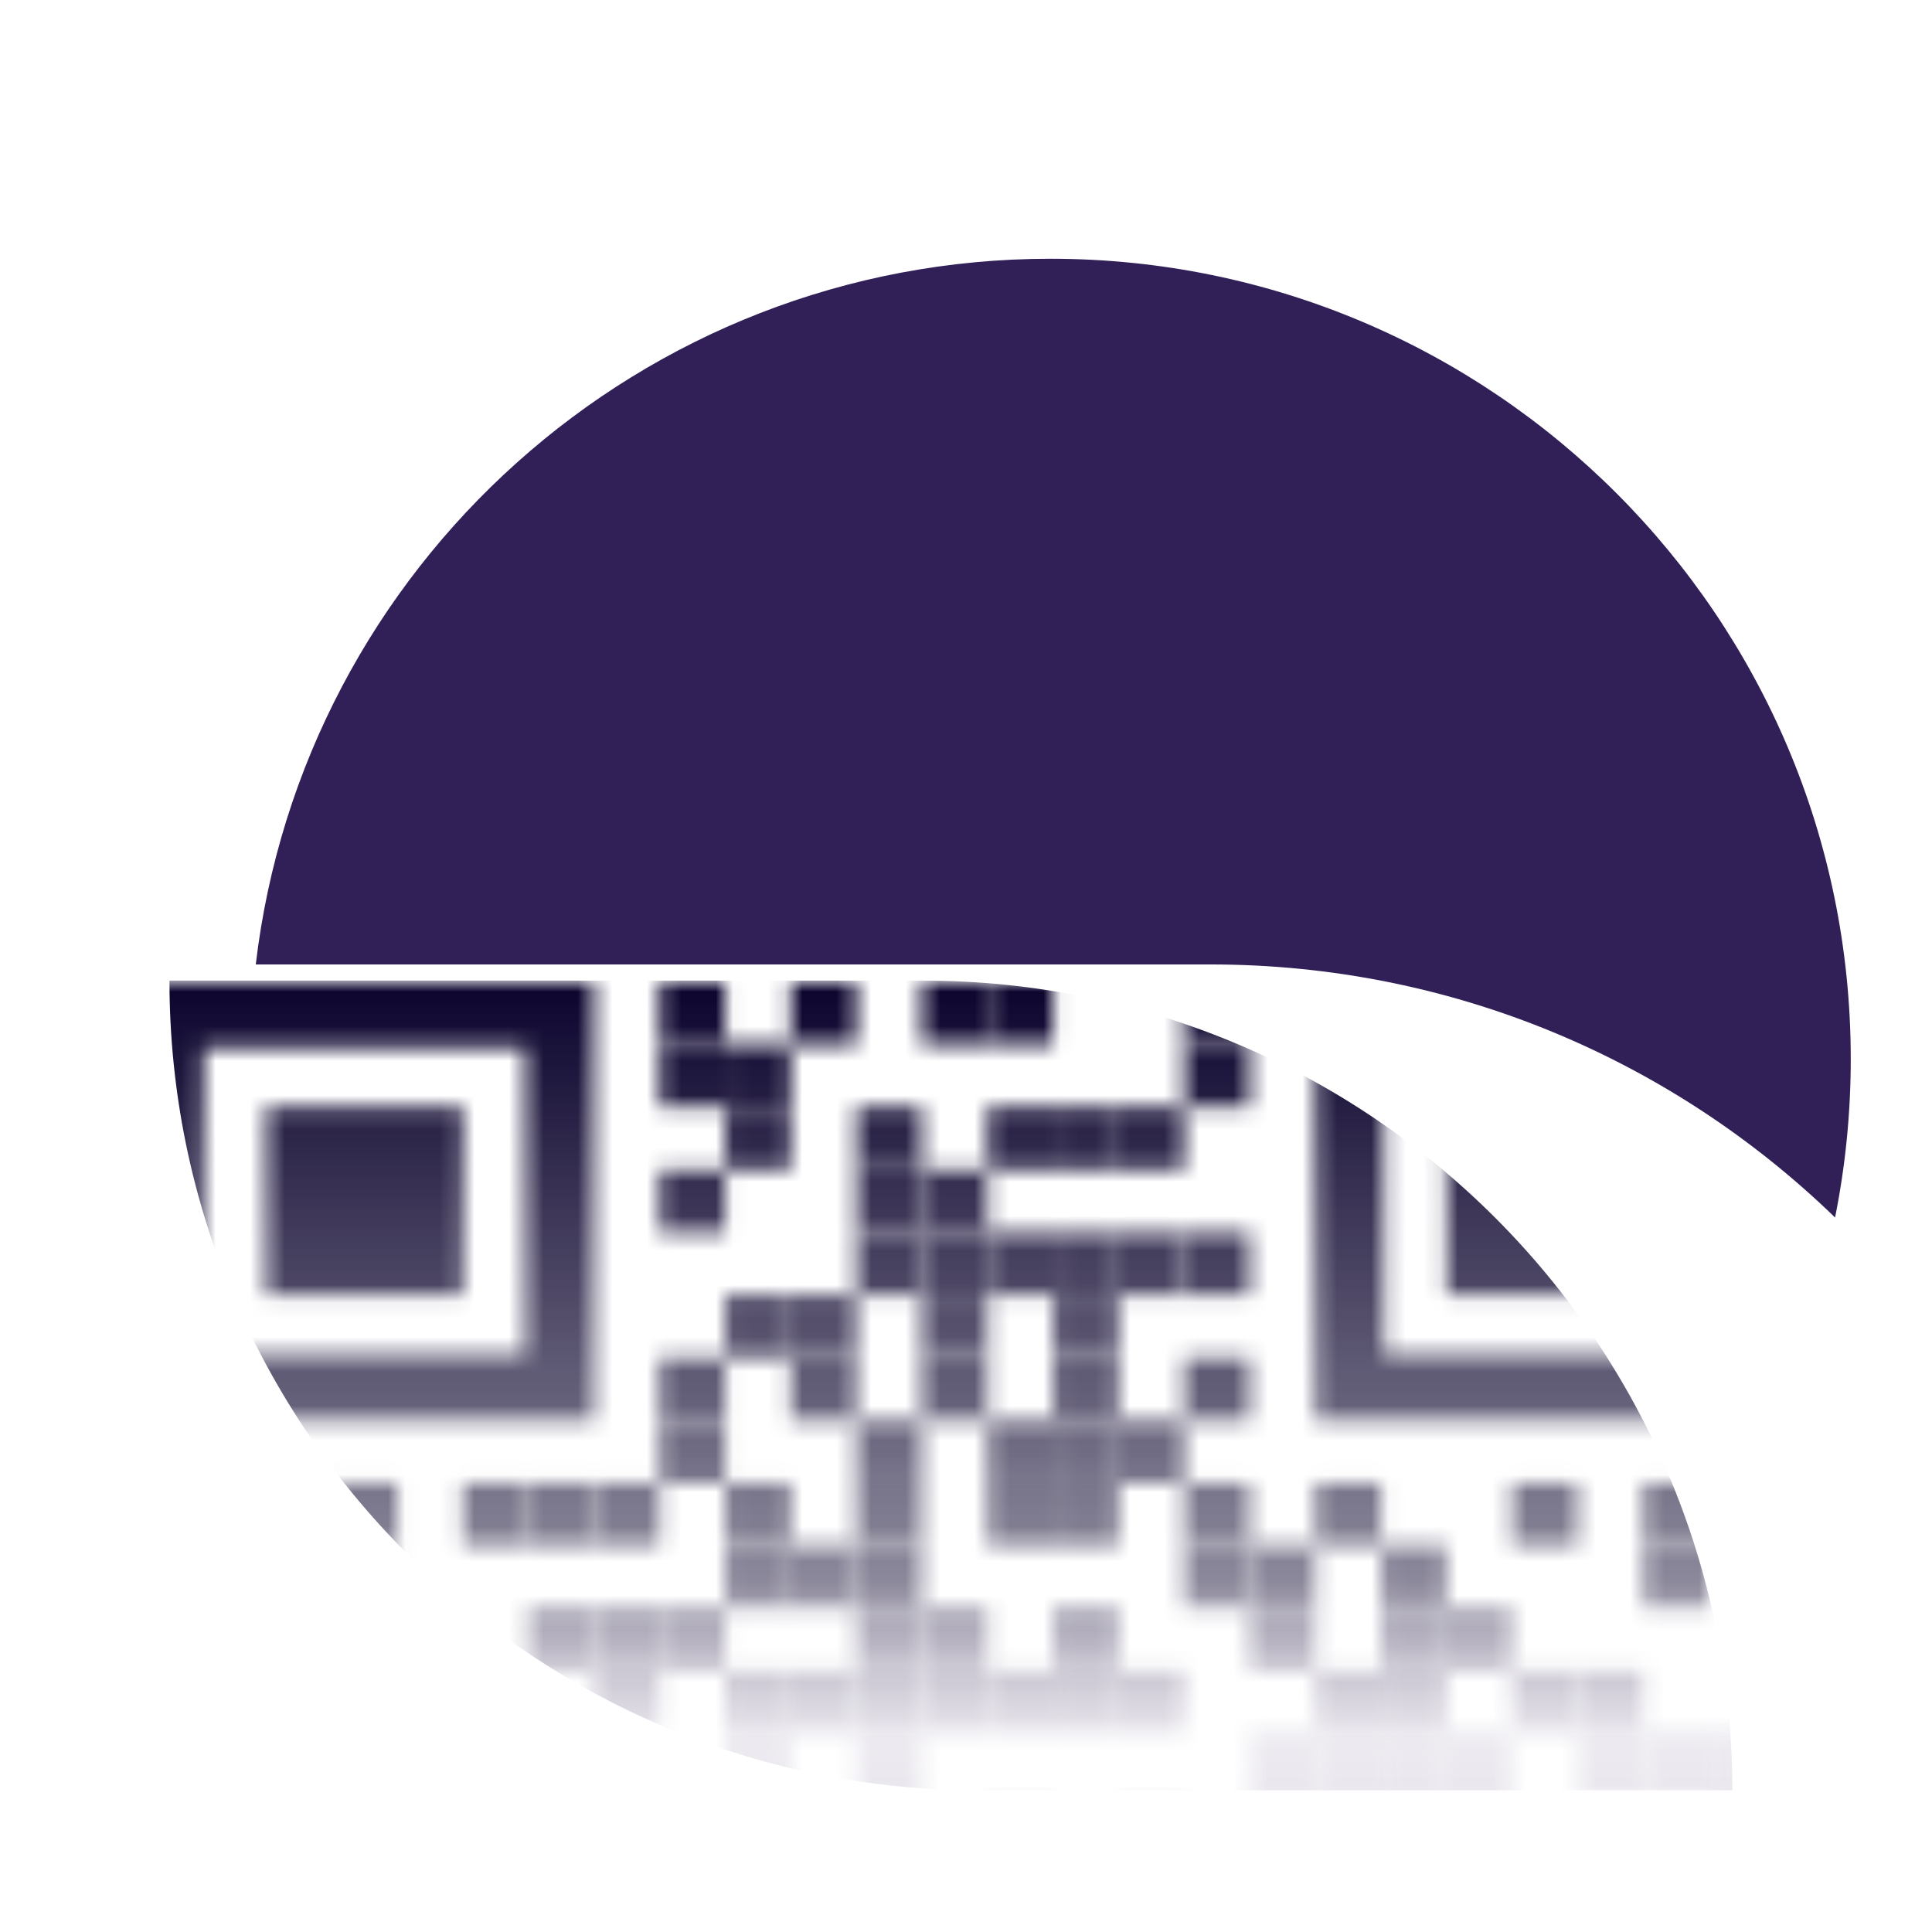<svg width="112" height="112" viewBox="0 0 112 112" fill="none" xmlns="http://www.w3.org/2000/svg">
<mask id="mask0" mask-type="alpha" maskUnits="userSpaceOnUse" x="0" y="0" width="112" height="112">
<rect width="112" height="112" fill="#C4C4C4"/>
</mask>
<g mask="url(#mask0)">
<g filter="url(#filter0_i)">
<g filter="url(#filter1_d)">
<path fill-rule="evenodd" clip-rule="evenodd" d="M101.381 62.58C101.977 59.61 102.29 56.538 102.29 53.392C102.29 27.77 81.52 7 55.898 7C32.132 7 12.539 24.872 9.827 47.91H65.179C79.251 47.91 92.018 53.5 101.381 62.58Z" fill="#311F58"/>
</g>
<mask id="mask1" mask-type="alpha" maskUnits="userSpaceOnUse" x="0" y="50" width="111" height="106">
<g style="mix-blend-mode:multiply" clip-path="url(#clip0)">
<path d="M42.037 52.917H38.235V56.549H42.037V52.917Z" fill="#0B032D"/>
<path d="M49.64 52.917H45.838V56.549H49.64V52.917Z" fill="#0B032D"/>
<path d="M57.244 52.917H53.442V56.549H57.244V52.917Z" fill="#0B032D"/>
<path d="M61.045 52.917H57.243V56.549H61.045V52.917Z" fill="#0B032D"/>
<path d="M72.45 52.917H68.649V56.549H72.45V52.917Z" fill="#0B032D"/>
<path d="M42.037 56.549H38.235V60.181H42.037V56.549Z" fill="#0B032D"/>
<path d="M45.839 56.549H42.037V60.181H45.839V56.549Z" fill="#0B032D"/>
<path d="M72.45 56.549H68.649V60.181H72.45V56.549Z" fill="#0B032D"/>
<path d="M45.839 60.181H42.037V63.813H45.839V60.181Z" fill="#0B032D"/>
<path d="M53.442 60.181H49.64V63.813H53.442V60.181Z" fill="#0B032D"/>
<path d="M61.045 60.181H57.243V63.813H61.045V60.181Z" fill="#0B032D"/>
<path d="M64.847 60.181H61.045V63.813H64.847V60.181Z" fill="#0B032D"/>
<path d="M68.649 60.181H64.847V63.813H68.649V60.181Z" fill="#0B032D"/>
<path d="M42.037 63.813H38.235V67.446H42.037V63.813Z" fill="#0B032D"/>
<path d="M53.442 63.813H49.64V67.446H53.442V63.813Z" fill="#0B032D"/>
<path d="M57.244 63.813H53.442V67.446H57.244V63.813Z" fill="#0B032D"/>
<path d="M53.442 67.446H49.64V71.078H53.442V67.446Z" fill="#0B032D"/>
<path d="M57.244 67.446H53.442V71.078H57.244V67.446Z" fill="#0B032D"/>
<path d="M61.045 67.446H57.243V71.078H61.045V67.446Z" fill="#0B032D"/>
<path d="M64.847 67.446H61.045V71.078H64.847V67.446Z" fill="#0B032D"/>
<path d="M68.649 67.446H64.847V71.078H68.649V67.446Z" fill="#0B032D"/>
<path d="M72.45 67.446H68.648V71.078H72.45V67.446Z" fill="#0B032D"/>
<path d="M45.839 71.078H42.037V74.71H45.839V71.078Z" fill="#0B032D"/>
<path d="M49.64 71.078H45.838V74.71H49.64V71.078Z" fill="#0B032D"/>
<path d="M57.244 71.078H53.442V74.71H57.244V71.078Z" fill="#0B032D"/>
<path d="M64.847 71.078H61.045V74.71H64.847V71.078Z" fill="#0B032D"/>
<path d="M42.037 74.71H38.235V78.343H42.037V74.71Z" fill="#0B032D"/>
<path d="M49.64 74.71H45.838V78.343H49.64V74.71Z" fill="#0B032D"/>
<path d="M57.244 74.71H53.442V78.343H57.244V74.71Z" fill="#0B032D"/>
<path d="M64.847 74.71H61.045V78.343H64.847V74.71Z" fill="#0B032D"/>
<path d="M72.45 74.71H68.649V78.343H72.45V74.71Z" fill="#0B032D"/>
<path d="M42.037 78.343H38.235V81.975H42.037V78.343Z" fill="#0B032D"/>
<path d="M53.442 78.343H49.64V81.975H53.442V78.343Z" fill="#0B032D"/>
<path d="M61.045 78.343H57.243V81.975H61.045V78.343Z" fill="#0B032D"/>
<path d="M64.847 78.343H61.045V81.975H64.847V78.343Z" fill="#0B032D"/>
<path d="M68.649 78.343H64.847V81.975H68.649V78.343Z" fill="#0B032D"/>
<path d="M11.623 81.975H7.822V85.607H11.623V81.975Z" fill="#0B032D"/>
<path d="M19.227 81.975H15.425V85.607H19.227V81.975Z" fill="#0B032D"/>
<path d="M23.029 81.975H19.227V85.607H23.029V81.975Z" fill="#0B032D"/>
<path d="M30.631 81.975H26.83V85.607H30.631V81.975Z" fill="#0B032D"/>
<path d="M34.433 81.975H30.632V85.607H34.433V81.975Z" fill="#0B032D"/>
<path d="M38.235 81.975H34.433V85.607H38.235V81.975Z" fill="#0B032D"/>
<path d="M45.839 81.975H42.037V85.607H45.839V81.975Z" fill="#0B032D"/>
<path d="M53.442 81.975H49.64V85.607H53.442V81.975Z" fill="#0B032D"/>
<path d="M61.045 81.975H57.243V85.607H61.045V81.975Z" fill="#0B032D"/>
<path d="M64.847 81.975H61.045V85.607H64.847V81.975Z" fill="#0B032D"/>
<path d="M72.45 81.975H68.649V85.607H72.45V81.975Z" fill="#0B032D"/>
<path d="M80.054 81.975H76.252V85.607H80.054V81.975Z" fill="#0B032D"/>
<path d="M91.459 81.975H87.657V85.607H91.459V81.975Z" fill="#0B032D"/>
<path d="M99.062 81.975H95.26V85.607H99.062V81.975Z" fill="#0B032D"/>
<path d="M102.864 81.975H99.062V85.607H102.864V81.975Z" fill="#0B032D"/>
<path d="M11.623 85.607H7.822V89.24H11.623V85.607Z" fill="#0B032D"/>
<path d="M15.425 85.607H11.623V89.24H15.425V85.607Z" fill="#0B032D"/>
<path d="M23.029 85.607H19.227V89.24H23.029V85.607Z" fill="#0B032D"/>
<path d="M45.839 85.607H42.037V89.24H45.839V85.607Z" fill="#0B032D"/>
<path d="M49.64 85.607H45.838V89.24H49.64V85.607Z" fill="#0B032D"/>
<path d="M53.442 85.607H49.64V89.24H53.442V85.607Z" fill="#0B032D"/>
<path d="M72.45 85.607H68.649V89.24H72.45V85.607Z" fill="#0B032D"/>
<path d="M76.252 85.607H72.45V89.24H76.252V85.607Z" fill="#0B032D"/>
<path d="M83.855 85.607H80.054V89.24H83.855V85.607Z" fill="#0B032D"/>
<path d="M99.062 85.607H95.26V89.24H99.062V85.607Z" fill="#0B032D"/>
<path d="M19.227 89.24H15.425V92.872H19.227V89.24Z" fill="#0B032D"/>
<path d="M34.434 89.24H30.632V92.872H34.434V89.24Z" fill="#0B032D"/>
<path d="M38.235 89.24H34.433V92.872H38.235V89.24Z" fill="#0B032D"/>
<path d="M42.037 89.24H38.235V92.872H42.037V89.24Z" fill="#0B032D"/>
<path d="M53.442 89.24H49.64V92.872H53.442V89.24Z" fill="#0B032D"/>
<path d="M57.244 89.24H53.442V92.872H57.244V89.24Z" fill="#0B032D"/>
<path d="M64.847 89.24H61.045V92.872H64.847V89.24Z" fill="#0B032D"/>
<path d="M76.252 89.24H72.45V92.872H76.252V89.24Z" fill="#0B032D"/>
<path d="M83.855 89.24H80.054V92.872H83.855V89.24Z" fill="#0B032D"/>
<path d="M87.657 89.24H83.855V92.872H87.657V89.24Z" fill="#0B032D"/>
<path d="M23.028 92.872H19.227V96.504H23.028V92.872Z" fill="#0B032D"/>
<path d="M30.631 92.872H26.83V96.504H30.631V92.872Z" fill="#0B032D"/>
<path d="M38.235 92.872H34.433V96.504H38.235V92.872Z" fill="#0B032D"/>
<path d="M45.839 92.872H42.037V96.504H45.839V92.872Z" fill="#0B032D"/>
<path d="M49.64 92.872H45.838V96.504H49.64V92.872Z" fill="#0B032D"/>
<path d="M53.442 92.872H49.64V96.504H53.442V92.872Z" fill="#0B032D"/>
<path d="M57.244 92.872H53.442V96.504H57.244V92.872Z" fill="#0B032D"/>
<path d="M61.045 92.872H57.243V96.504H61.045V92.872Z" fill="#0B032D"/>
<path d="M64.847 92.872H61.045V96.504H64.847V92.872Z" fill="#0B032D"/>
<path d="M68.649 92.872H64.847V96.504H68.649V92.872Z" fill="#0B032D"/>
<path d="M80.054 92.872H76.252V96.504H80.054V92.872Z" fill="#0B032D"/>
<path d="M83.855 92.872H80.054V96.504H83.855V92.872Z" fill="#0B032D"/>
<path d="M91.459 92.872H87.657V96.504H91.459V92.872Z" fill="#0B032D"/>
<path d="M95.26 92.872H91.459V96.504H95.26V92.872Z" fill="#0B032D"/>
<path d="M19.227 96.504H15.425V100.137H19.227V96.504Z" fill="#0B032D"/>
<path d="M23.028 96.504H19.227V100.137H23.028V96.504Z" fill="#0B032D"/>
<path d="M34.433 96.504H30.632V100.137H34.433V96.504Z" fill="#0B032D"/>
<path d="M45.839 96.504H42.037V100.137H45.839V96.504Z" fill="#0B032D"/>
<path d="M53.442 96.504H49.64V100.137H53.442V96.504Z" fill="#0B032D"/>
<path d="M76.252 96.504H72.45V100.137H76.252V96.504Z" fill="#0B032D"/>
<path d="M80.054 96.504H76.252V100.137H80.054V96.504Z" fill="#0B032D"/>
<path d="M83.855 96.504H80.054V100.137H83.855V96.504Z" fill="#0B032D"/>
<path d="M87.657 96.504H83.855V100.137H87.657V96.504Z" fill="#0B032D"/>
<path d="M95.26 96.504H91.459V100.137H95.26V96.504Z" fill="#0B032D"/>
<path d="M99.062 96.504H95.26V100.137H99.062V96.504Z" fill="#0B032D"/>
<path d="M102.864 96.504H99.062V100.137H102.864V96.504Z" fill="#0B032D"/>
<path d="M23.028 100.137H19.227V103.769H23.028V100.137Z" fill="#0B032D"/>
<path d="M30.631 100.137H26.83V103.769H30.631V100.137Z" fill="#0B032D"/>
<path d="M38.235 100.137H34.433V103.769H38.235V100.137Z" fill="#0B032D"/>
<path d="M45.839 100.137H42.037V103.769H45.839V100.137Z" fill="#0B032D"/>
<path d="M49.64 100.137H45.838V103.769H49.64V100.137Z" fill="#0B032D"/>
<path d="M53.442 100.137H49.64V103.769H53.442V100.137Z" fill="#0B032D"/>
<path d="M61.045 100.137H57.244V103.769H61.045V100.137Z" fill="#0B032D"/>
<path d="M68.649 100.137H64.847V103.769H68.649V100.137Z" fill="#0B032D"/>
<path d="M76.252 100.137H72.45V103.769H76.252V100.137Z" fill="#0B032D"/>
<path d="M80.054 100.137H76.252V103.769H80.054V100.137Z" fill="#0B032D"/>
<path d="M83.855 100.137H80.054V103.769H83.855V100.137Z" fill="#0B032D"/>
<path d="M87.657 100.137H83.856V103.769H87.657V100.137Z" fill="#0B032D"/>
<path d="M102.864 100.137H99.062V103.769H102.864V100.137Z" fill="#0B032D"/>
<path d="M15.425 103.769H11.623V107.401H15.425V103.769Z" fill="#0B032D"/>
<path d="M19.227 103.769H15.425V107.401H19.227V103.769Z" fill="#0B032D"/>
<path d="M26.83 103.769H23.028V107.401H26.83V103.769Z" fill="#0B032D"/>
<path d="M30.631 103.769H26.83V107.401H30.631V103.769Z" fill="#0B032D"/>
<path d="M34.434 103.769H30.632V107.401H34.434V103.769Z" fill="#0B032D"/>
<path d="M42.037 103.769H38.235V107.401H42.037V103.769Z" fill="#0B032D"/>
<path d="M45.839 103.769H42.037V107.401H45.839V103.769Z" fill="#0B032D"/>
<path d="M57.244 103.769H53.442V107.401H57.244V103.769Z" fill="#0B032D"/>
<path d="M64.847 103.769H61.045V107.401H64.847V103.769Z" fill="#0B032D"/>
<path d="M80.054 103.769H76.252V107.401H80.054V103.769Z" fill="#0B032D"/>
<path d="M87.657 103.769H83.856V107.401H87.657V103.769Z" fill="#0B032D"/>
<path d="M95.26 103.769H91.459V107.401H95.26V103.769Z" fill="#0B032D"/>
<path d="M99.062 103.769H95.26V107.401H99.062V103.769Z" fill="#0B032D"/>
<path d="M11.623 107.401H7.822V111.034H11.623V107.401Z" fill="#0B032D"/>
<path d="M23.028 107.401H19.227V111.034H23.028V107.401Z" fill="#0B032D"/>
<path d="M26.83 107.401H23.028V111.034H26.83V107.401Z" fill="#0B032D"/>
<path d="M42.037 107.401H38.235V111.034H42.037V107.401Z" fill="#0B032D"/>
<path d="M45.839 107.401H42.037V111.034H45.839V107.401Z" fill="#0B032D"/>
<path d="M49.64 107.401H45.838V111.034H49.64V107.401Z" fill="#0B032D"/>
<path d="M57.244 107.401H53.442V111.034H57.244V107.401Z" fill="#0B032D"/>
<path d="M61.045 107.401H57.243V111.034H61.045V107.401Z" fill="#0B032D"/>
<path d="M76.252 107.401H72.45V111.034H76.252V107.401Z" fill="#0B032D"/>
<path d="M80.054 107.401H76.252V111.034H80.054V107.401Z" fill="#0B032D"/>
<path d="M83.855 107.401H80.054V111.034H83.855V107.401Z" fill="#0B032D"/>
<path d="M87.657 107.401H83.856V111.034H87.657V107.401Z" fill="#0B032D"/>
<path d="M102.864 107.401H99.062V111.034H102.864V107.401Z" fill="#0B032D"/>
<path d="M23.028 111.034H19.227V114.666H23.028V111.034Z" fill="#0B032D"/>
<path d="M26.83 111.034H23.028V114.666H26.83V111.034Z" fill="#0B032D"/>
<path d="M34.433 111.034H30.632V114.666H34.433V111.034Z" fill="#0B032D"/>
<path d="M38.235 111.034H34.433V114.666H38.235V111.034Z" fill="#0B032D"/>
<path d="M42.037 111.034H38.235V114.666H42.037V111.034Z" fill="#0B032D"/>
<path d="M45.839 111.034H42.037V114.666H45.839V111.034Z" fill="#0B032D"/>
<path d="M53.442 111.034H49.64V114.666H53.442V111.034Z" fill="#0B032D"/>
<path d="M72.45 111.034H68.649V114.666H72.45V111.034Z" fill="#0B032D"/>
<path d="M76.252 111.034H72.45V114.666H76.252V111.034Z" fill="#0B032D"/>
<path d="M80.054 111.034H76.252V114.666H80.054V111.034Z" fill="#0B032D"/>
<path d="M83.855 111.034H80.054V114.666H83.855V111.034Z" fill="#0B032D"/>
<path d="M87.657 111.034H83.856V114.666H87.657V111.034Z" fill="#0B032D"/>
<path d="M91.459 111.034H87.657V114.666H91.459V111.034Z" fill="#0B032D"/>
<path d="M95.26 111.034H91.459V114.666H95.26V111.034Z" fill="#0B032D"/>
<path d="M99.062 111.034H95.26V114.666H99.062V111.034Z" fill="#0B032D"/>
<path d="M102.864 111.034H99.062V114.666H102.864V111.034Z" fill="#0B032D"/>
<path d="M30.442 52.917H11.813H7.822V56.73V74.529V78.343H11.813H30.442H34.433V74.529V56.73V52.917H30.442ZM30.442 74.529H11.813V56.73H30.442V74.529Z" fill="#0B032D"/>
<path d="M98.872 52.917H80.244H76.252V56.73V74.529V78.343H80.244H98.872H102.864V74.529V56.73V52.917H98.872ZM98.872 74.529H80.244V56.73H98.872V74.529Z" fill="#0B032D"/>
<path d="M26.83 60.181H15.425V71.078H26.83V60.181Z" fill="#0B032D"/>
<path d="M95.26 60.181H83.855V71.078H95.26V60.181Z" fill="#0B032D"/>
</g>
</mask>
<g mask="url(#mask1)">
<path d="M9.824 52.846H53.487C79.41 52.846 100.425 73.861 100.425 99.784V99.784H56.762C30.839 99.784 9.824 78.769 9.824 52.846V52.846Z" fill="url(#paint0_linear)"/>
</g>
</g>
</g>
<defs>
<filter id="filter0_i" x="9.824" y="7" width="92.466" height="96.784" filterUnits="userSpaceOnUse" color-interpolation-filters="sRGB">
<feFlood flood-opacity="0" result="BackgroundImageFix"/>
<feBlend mode="normal" in="SourceGraphic" in2="BackgroundImageFix" result="shape"/>
<feColorMatrix in="SourceAlpha" type="matrix" values="0 0 0 0 0 0 0 0 0 0 0 0 0 0 0 0 0 0 127 0" result="hardAlpha"/>
<feOffset dy="4"/>
<feGaussianBlur stdDeviation="2"/>
<feComposite in2="hardAlpha" operator="arithmetic" k2="-1" k3="1"/>
<feColorMatrix type="matrix" values="0 0 0 0 0 0 0 0 0 0 0 0 0 0 0 0 0 0 0.25 0"/>
<feBlend mode="normal" in2="shape" result="effect1_innerShadow"/>
</filter>
<filter id="filter1_d" x="8.827" y="5" width="104.463" height="67.58" filterUnits="userSpaceOnUse" color-interpolation-filters="sRGB">
<feFlood flood-opacity="0" result="BackgroundImageFix"/>
<feColorMatrix in="SourceAlpha" type="matrix" values="0 0 0 0 0 0 0 0 0 0 0 0 0 0 0 0 0 0 127 0"/>
<feOffset dx="5" dy="4"/>
<feGaussianBlur stdDeviation="3"/>
<feColorMatrix type="matrix" values="0 0 0 0 0 0 0 0 0 0 0 0 0 0 0 0 0 0 0.03 0"/>
<feBlend mode="normal" in2="BackgroundImageFix" result="effect1_dropShadow"/>
<feBlend mode="normal" in="SourceGraphic" in2="effect1_dropShadow" result="shape"/>
</filter>
<linearGradient id="paint0_linear" x1="55.125" y1="52.846" x2="55.125" y2="99.784" gradientUnits="userSpaceOnUse">
<stop stop-color="#0B032D"/>
<stop offset="0.74" stop-color="#0B032B" stop-opacity="0.47"/>
<stop offset="0.953" stop-color="#81719A" stop-opacity="0.15"/>
<stop offset="1" stop-color="#81719A" stop-opacity="0.17"/>
</linearGradient>
<clipPath id="clip0">
<rect width="110.249" height="105.337" fill="white" transform="translate(0 50.663)"/>
</clipPath>
</defs>
</svg>
